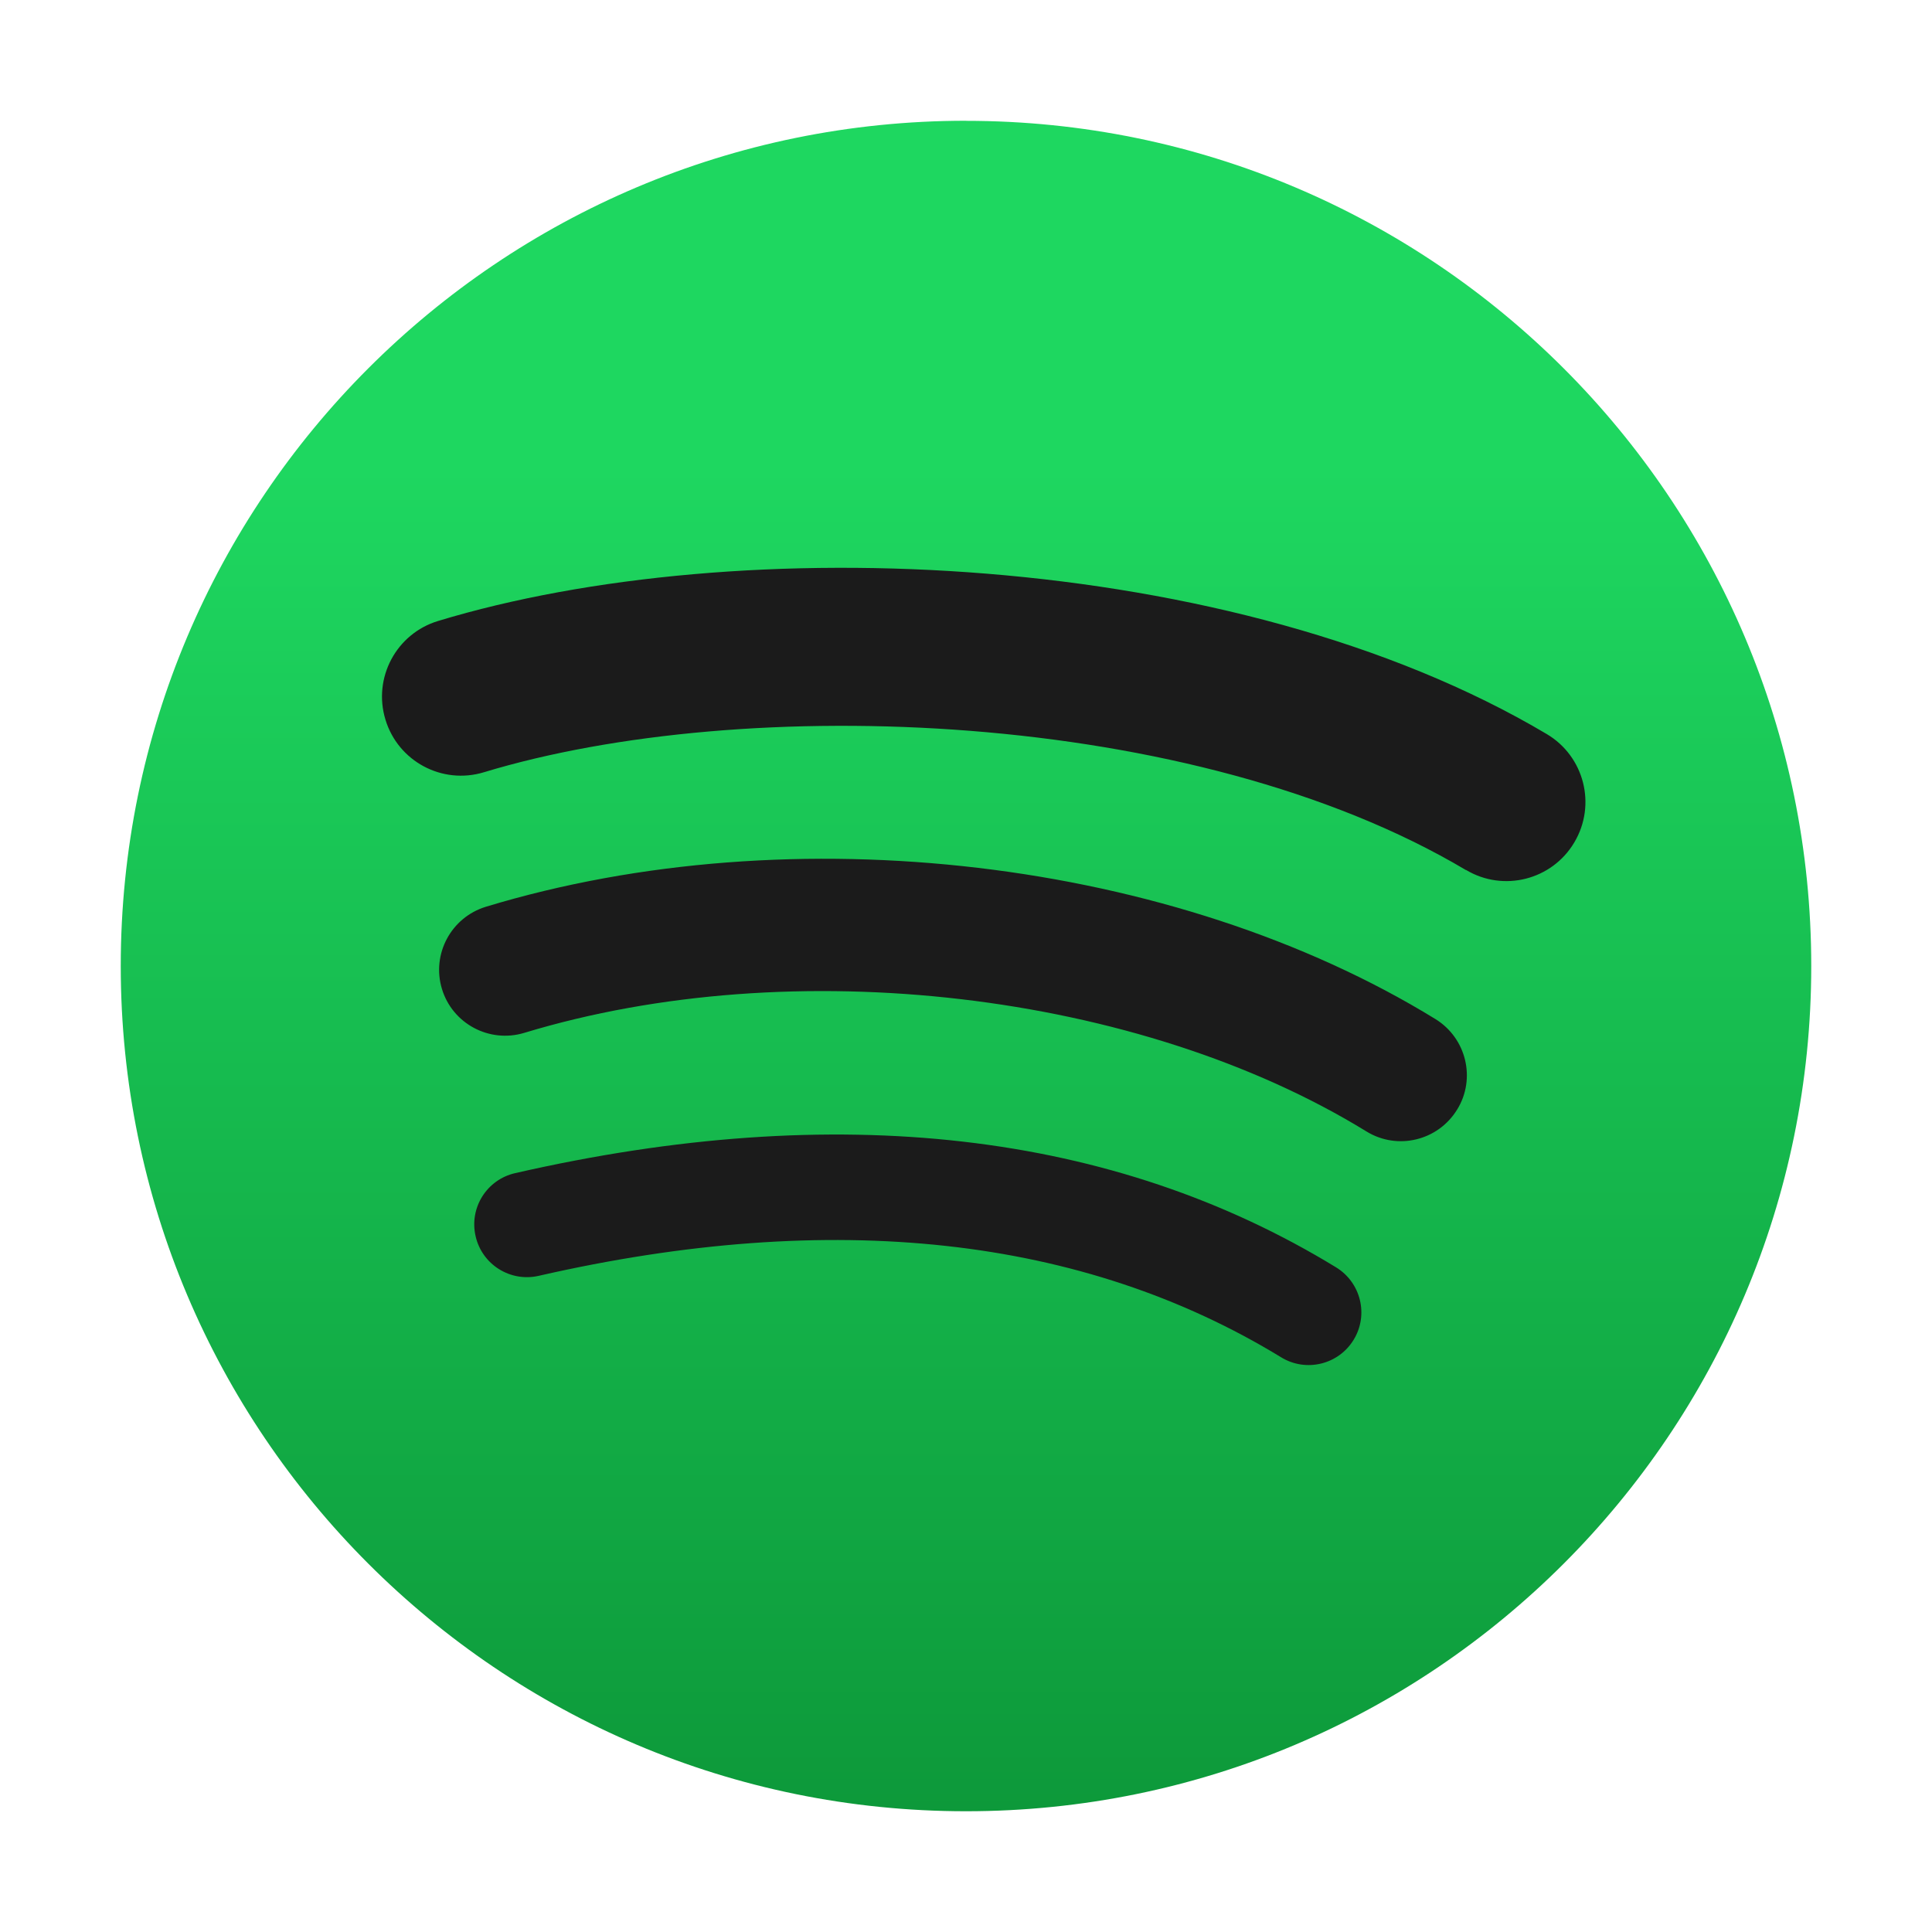 <?xml version="1.0" encoding="UTF-8" standalone="no"?>
<svg
   width="32"
   height="32"
   version="1.1"
   viewBox="0 0 24 24"
   id="svg44"
   sodipodi:docname="marwaita_spotify.svg"
   inkscape:version="1.4.2 (ebf0e940d0, 2025-05-08)"
   xmlns:inkscape="http://www.inkscape.org/namespaces/inkscape"
   xmlns:sodipodi="http://sodipodi.sourceforge.net/DTD/sodipodi-0.dtd"
   xmlns:xlink="http://www.w3.org/1999/xlink"
   xmlns="http://www.w3.org/2000/svg"
   xmlns:svg="http://www.w3.org/2000/svg"
   xmlns:rdf="http://www.w3.org/1999/02/22-rdf-syntax-ns#"
   xmlns:cc="http://creativecommons.org/ns#"
   xmlns:dc="http://purl.org/dc/elements/1.1/">
  <sodipodi:namedview
     pagecolor="#ffffff"
     bordercolor="#666666"
     borderopacity="1"
     objecttolerance="10"
     gridtolerance="10"
     guidetolerance="10"
     inkscape:pageopacity="0"
     inkscape:pageshadow="2"
     inkscape:window-width="1920"
     inkscape:window-height="1012"
     id="namedview46"
     showgrid="false"
     inkscape:zoom="4.21875"
     inkscape:cx="10.903704"
     inkscape:cy="-5.0962963"
     inkscape:window-x="0"
     inkscape:window-y="0"
     inkscape:window-maximized="1"
     inkscape:current-layer="svg44"
     inkscape:showpageshadow="2"
     inkscape:pagecheckerboard="0"
     inkscape:deskcolor="#d1d1d1" />
  <defs
     id="defs30">
    <linearGradient
       id="linearGradient1"
       inkscape:collect="always">
      <stop
         style="stop-color:#0d993a;stop-opacity:1;"
         offset="0"
         id="stop3" />
      <stop
         style="stop-color:#1ed760;stop-opacity:1;"
         offset="0.795"
         id="stop5" />
    </linearGradient>
    <clipPath
       id="f">
      <path
         d="m 111,119 h 177 v 23 H 111 Z"
         id="path2"
         inkscape:connector-curvature="0" />
    </clipPath>
    <clipPath
       id="d">
      <path
         d="m 177,130 h 45 v 89 h -45 z"
         id="path5"
         inkscape:connector-curvature="0" />
    </clipPath>
    <clipPath
       id="b">
      <path
         d="m 111,207 h 177 v 89 H 111 Z"
         id="path8"
         inkscape:connector-curvature="0" />
    </clipPath>
    <clipPath
       id="h">
      <rect
         width="384"
         height="384"
         id="rect11"
         x="0"
         y="0" />
    </clipPath>
    <g
       clip-path="url(#h)"
       id="g14" />
    <clipPath
       id="e">
      <path
         d="m 111,119 h 177 v 23 H 111 Z"
         id="path16"
         inkscape:connector-curvature="0" />
    </clipPath>
    <clipPath
       id="c">
      <path
         d="m 177,130 h 45 v 89 h -45 z"
         id="path19"
         inkscape:connector-curvature="0" />
    </clipPath>
    <clipPath
       id="a">
      <path
         d="m 111,207 h 177 v 89 H 111 Z"
         id="path22"
         inkscape:connector-curvature="0" />
    </clipPath>
    <clipPath
       id="g">
      <rect
         width="384"
         height="384"
         id="rect25"
         x="0"
         y="0" />
    </clipPath>
    <g
       clip-path="url(#g)"
       id="g28" />
    <linearGradient
       id="a-3"
       x2="1"
       gradientTransform="matrix(0,-21.487,21.487,0,-20.044,30.789)"
       gradientUnits="userSpaceOnUse">
      <stop
         stop-color="#0613a5"
         offset="0"
         id="stop1"
         style="stop-color:#14ff6e;stop-opacity:1;" />
      <stop
         stop-color="#5865f2"
         offset="1"
         id="stop2"
         style="stop-color:#a0ff22;stop-opacity:1;" />
    </linearGradient>
    <linearGradient
       inkscape:collect="always"
       xlink:href="#linearGradient1"
       id="linearGradient4"
       x1="12"
       y1="22.5"
       x2="12"
       y2="1.5"
       gradientUnits="userSpaceOnUse" />
  </defs>
  <circle
     style="opacity:1;fill:#1b1b1b;fill-opacity:1;fill-rule:evenodd;stroke:none;stroke-width:0.504;stroke-linejoin:round;stroke-miterlimit:4;stroke-dasharray:none;stroke-opacity:1;paint-order:normal"
     id="path1481"
     cx="12"
     cy="12"
     r="8.489" />
  <path
     inkscape:connector-curvature="0"
     style="fill:url(#linearGradient4);stroke-width:0.125;stroke:none"
     d="M 12,1.5 C 6.201,1.5 1.5,6.201 1.5,12 1.5,17.799 6.201,22.5 12,22.5 17.799,22.5 22.5,17.799 22.5,12 22.5,6.201 17.799,1.501 12,1.501 Z m 4.815,15.144 c -0.188,0.308 -0.592,0.406 -0.9,0.217 C 13.45,15.355 10.346,15.014 6.691,15.849 6.339,15.929 5.988,15.709 5.908,15.356 5.827,15.004 6.047,14.653 6.4,14.573 c 4,-0.914 7.431,-0.52 10.198,1.171 0.308,0.189 0.406,0.592 0.217,0.9 z m 1.285,-2.859 c -0.237,0.386 -0.741,0.507 -1.126,0.27 C 14.152,12.32 9.85,11.817 6.511,12.831 6.078,12.961 5.621,12.717 5.49,12.285 5.359,11.852 5.604,11.396 6.036,11.264 c 3.813,-1.157 8.554,-0.597 11.795,1.395 0.385,0.237 0.507,0.741 0.27,1.125 z m 0.11,-2.977 C 14.827,8.797 9.243,8.613 6.012,9.593 5.493,9.751 4.945,9.458 4.788,8.939 4.63,8.42 4.923,7.871 5.442,7.714 9.151,6.588 15.317,6.805 19.213,9.118 c 0.468,0.277 0.621,0.88 0.344,1.346 -0.276,0.467 -0.88,0.621 -1.345,0.343 z"
     id="path913" />
</svg>
